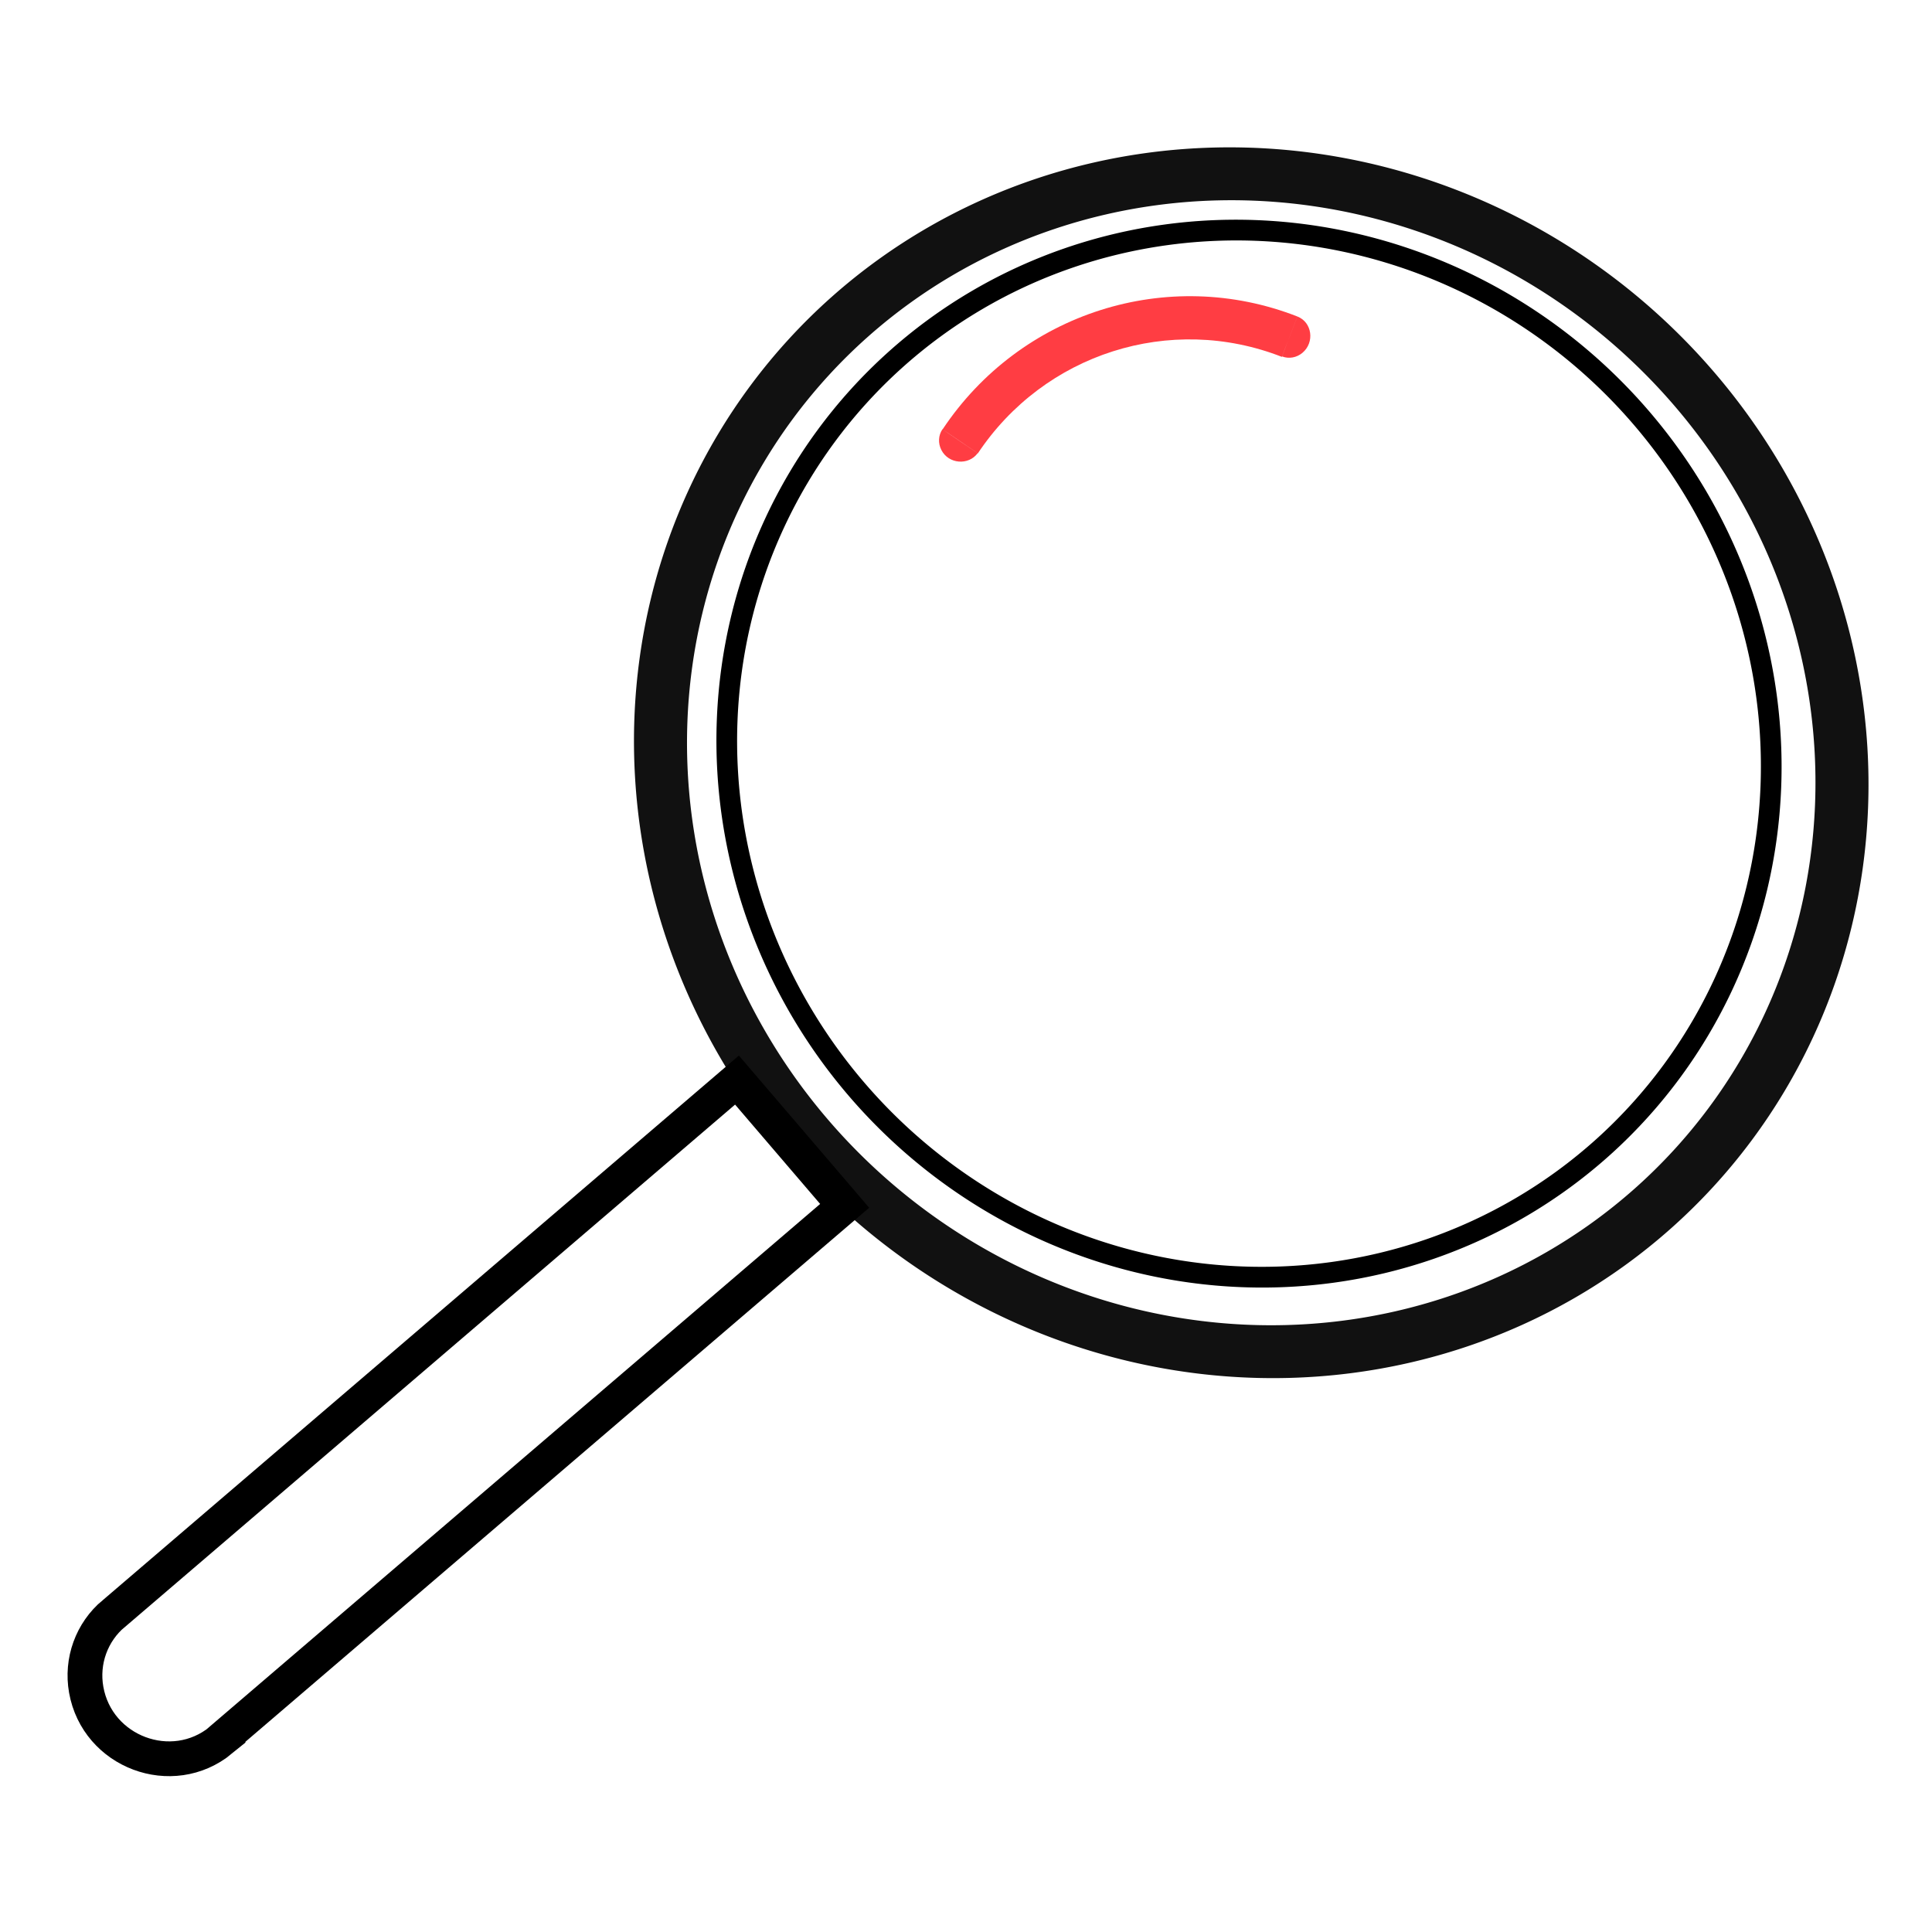 <?xml version="1.0" encoding="utf-8"?>
<svg viewBox="0 0 500 500" xmlns="http://www.w3.org/2000/svg" xmlns:bx="https://boxy-svg.com">
  <g transform="matrix(0, 1, -1, 0, 498.204, -11.991)">
    <path d="M 462.343 441.025 C 472.701 453.663 465.446 473.036 449.285 475.896 C 441.864 477.209 434.357 474.487 429.539 468.734 L 429.562 468.715 L 291.513 307.475 L 324.064 279.606 L 462.298 441.063 Z" style="fill: rgba(216, 216, 216, 0); stroke-width: 9px; stroke: rgb(0, 0, 0);"/>
    <path d="M 486 392 m -156.649 0 a 156.649 162.289 0 1 0 313.298 0 a 156.649 162.289 0 1 0 -313.298 0 Z M 486 392 m -143.189 0 a 143.189 148.344 0 0 1 286.378 0 a 143.189 148.344 0 0 1 -286.378 0 Z" style="fill: rgba(0, 0, 0, 0.93);" transform="matrix(-0.737, -0.676, 0.676, -0.737, 302.577, 791.824)" bx:shape="ring 486 392 143.189 148.344 156.649 162.289 1@148d1d07"/>
    <path style="fill: rgb(255, 61, 67);" d="M 140.694 167.948 C 144.704 167.211 148.045 171.284 146.706 175.28 C 146.086 177.13 144.562 178.482 142.706 178.827 L 142.373 177.078 L 141.677 173.355 L 140.694 167.948 Z M 142.695 178.829 L 142.356 177.061 L 140.7 167.942 C 105.197 174.293 79.055 204.565 77.708 240.797 L 88.708 241.307 C 88.705 241.371 88.701 241.435 88.696 241.498 L 88.721 241.499 C 89.816 210.352 112.223 184.397 142.728 178.941 L 142.706 178.827 C 142.703 178.828 142.699 178.828 142.695 178.829 Z M 80.207 245.505 C 78.541 244.481 77.569 242.685 77.657 240.795 L 77.708 240.797 C 77.706 240.85 88.663 241.315 88.663 241.315 C 88.338 245.27 83.74 247.678 80.207 245.505 Z" transform="matrix(0.523, -0.853, 0.853, 0.523, -122.935, 194.607)"/>
    <path d="M 539 503 m -136.32 0 a 136.32 139.743 0 1 0 272.64 0 a 136.32 139.743 0 1 0 -272.64 0 Z M 539 503 m -131.027 0 a 131.027 134.316 0 0 1 262.054 0 a 131.027 134.316 0 0 1 -262.054 0 Z" style="" transform="matrix(0.67, 0.742, -0.742, 0.67, 219.127, -561.985)" bx:shape="ring 539 503 131.027 134.316 136.32 139.743 1@bf3af2fb"/>
  </g>
</svg>